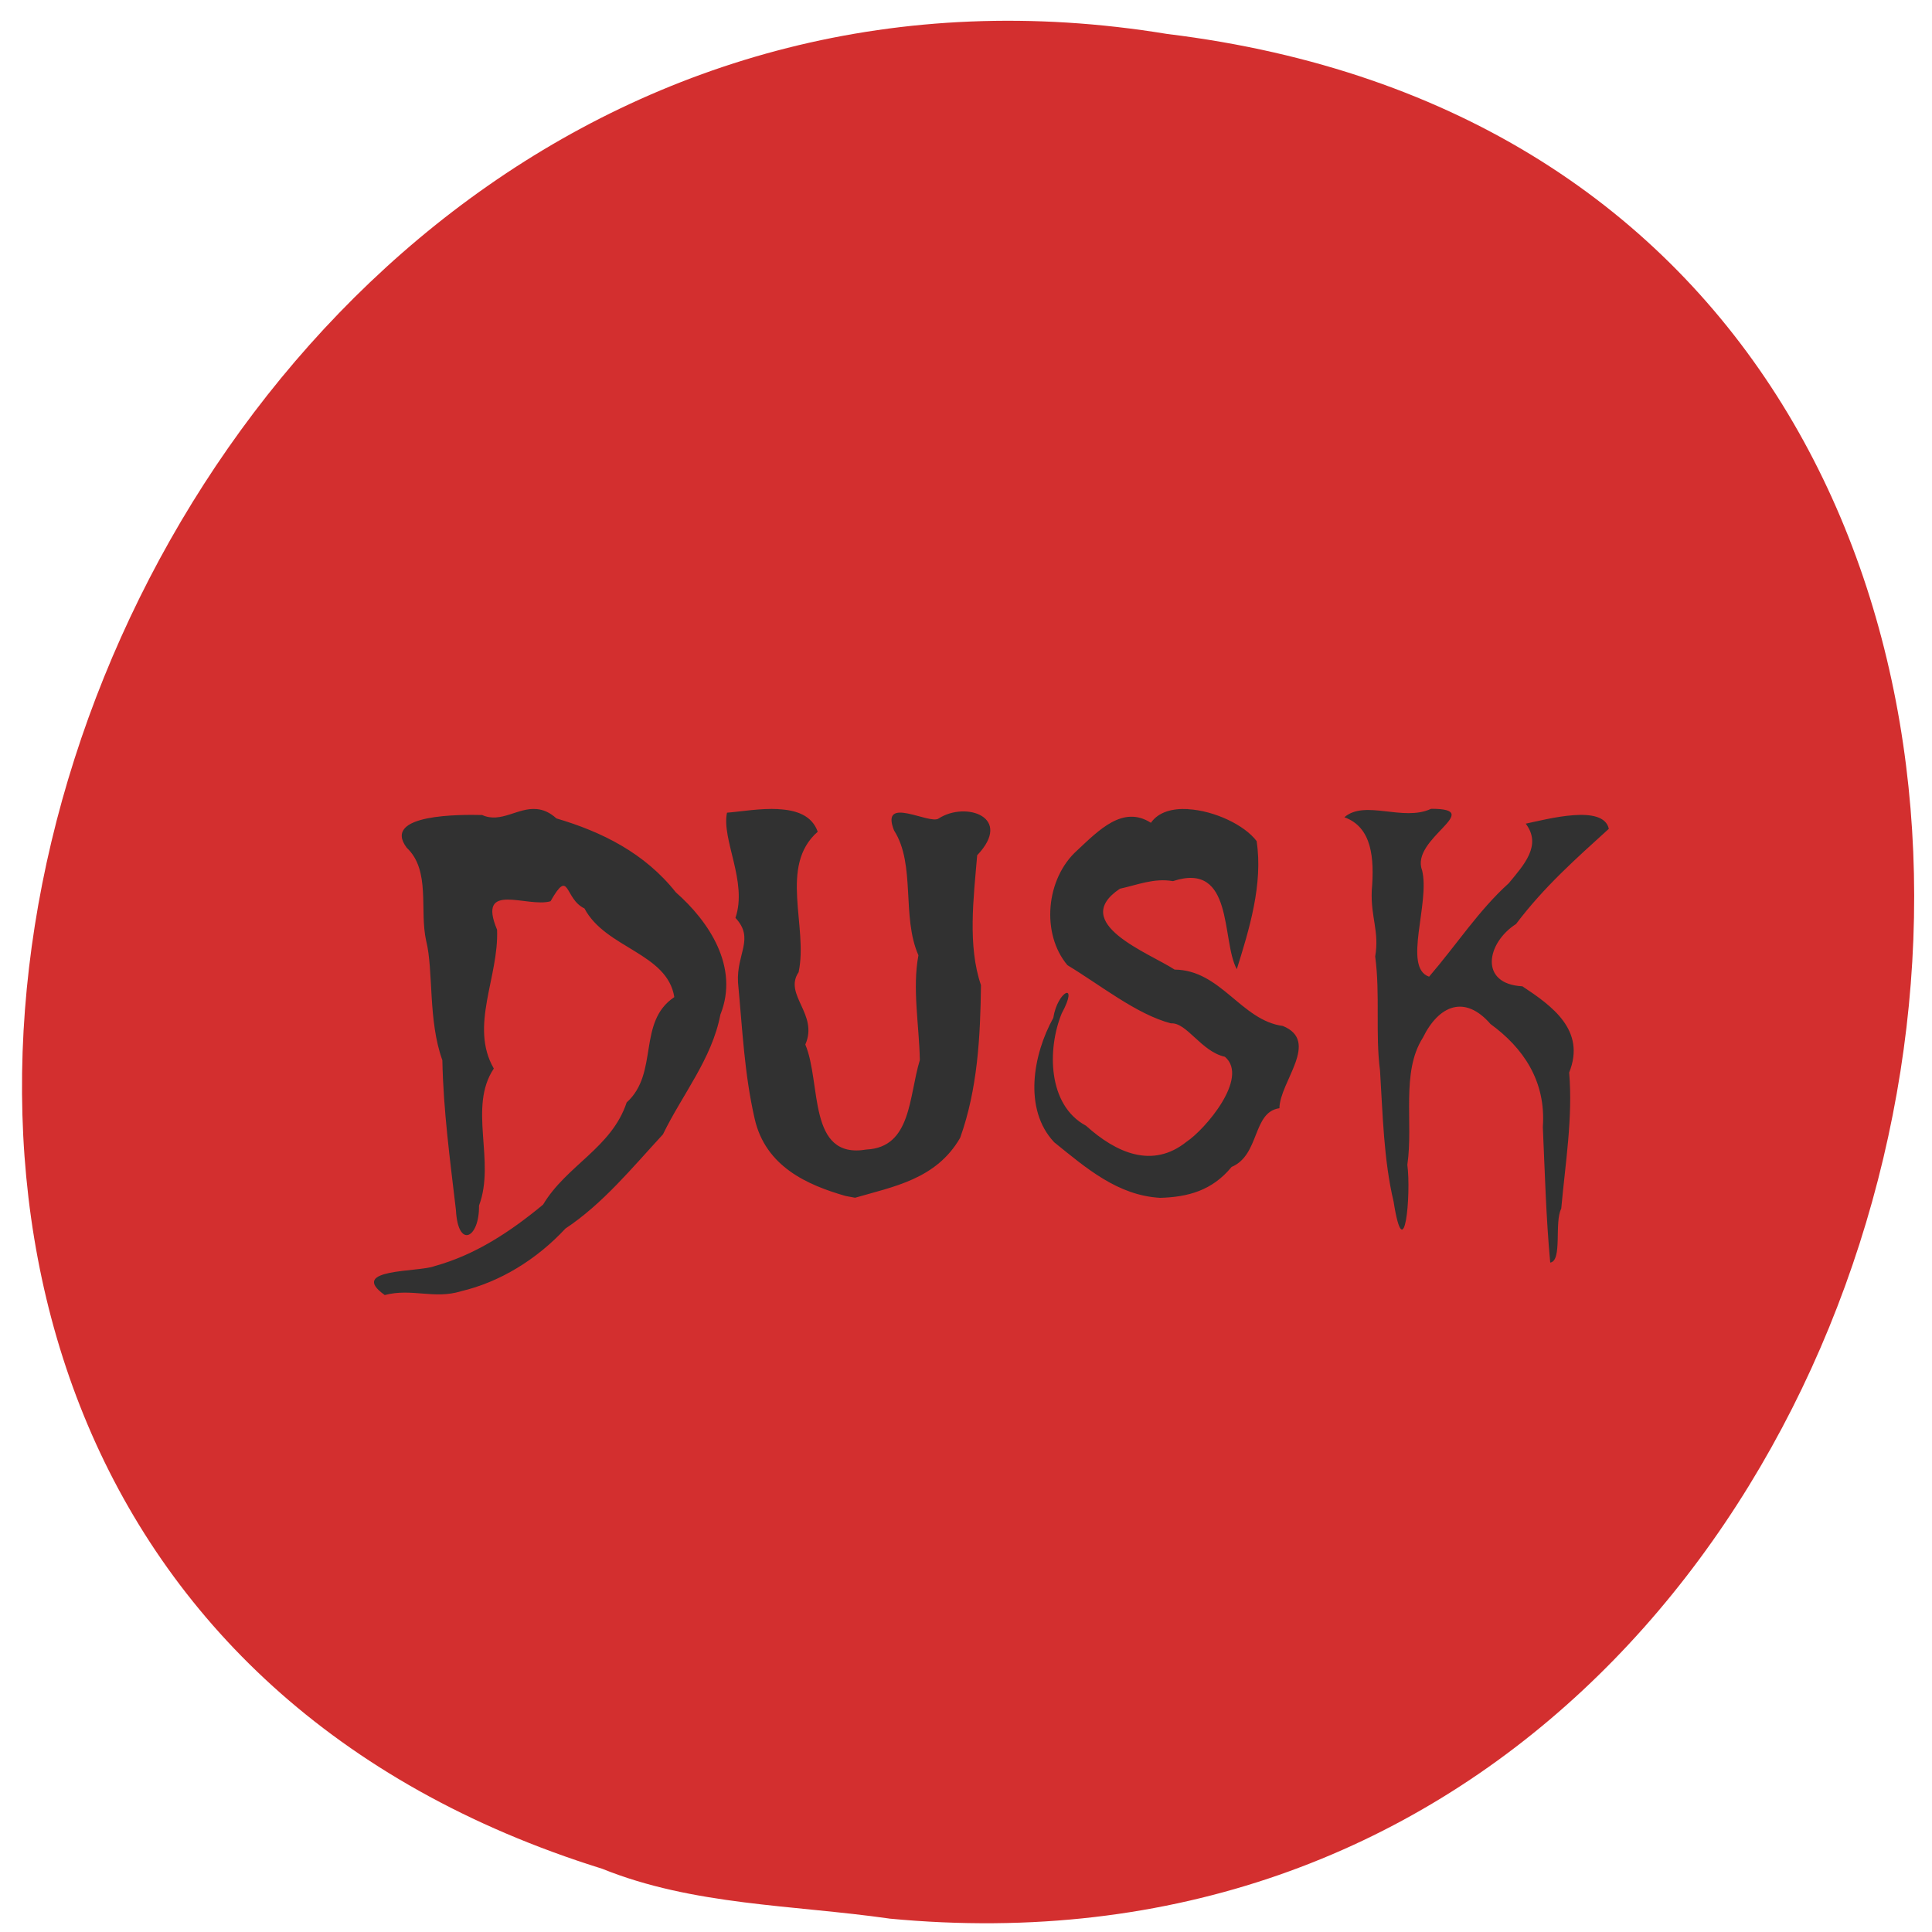 <svg xmlns="http://www.w3.org/2000/svg" viewBox="0 0 256 256"><path d="m 117.8 254.22 c 152.08 14.54 193.02 -230.68 36.856 -249.72 -143.59 -23.602 -217.54 198.67 -74.864 243.12 c 12.06 4.871 25.25 4.777 38.01 6.594 z" fill="#d32f2f" color="#000"/><path d="m 12.969 5.829 c -0.316 0.133 -0.748 -0.098 -0.982 0.086 0.315 0.102 0.342 0.423 0.311 0.754 -0.013 0.276 0.088 0.419 0.039 0.678 0.058 0.392 0 0.791 0.055 1.176 0.031 0.447 0.041 0.914 0.154 1.346 0.123 0.708 0.2 -0.079 0.156 -0.379 0.07 -0.435 -0.074 -0.952 0.176 -1.307 0.184 -0.339 0.479 -0.443 0.768 -0.141 0.364 0.24 0.632 0.581 0.594 1.059 0.023 0.464 0.036 0.93 0.084 1.395 0.14 -0.018 0.044 -0.415 0.125 -0.555 0.046 -0.465 0.133 -0.935 0.09 -1.4 0.193 -0.435 -0.196 -0.686 -0.531 -0.887 -0.492 -0.023 -0.41 -0.444 -0.072 -0.641 0.321 -0.385 0.678 -0.67 1.053 -0.979 -0.061 -0.256 -0.696 -0.1 -0.943 -0.053 0.186 0.223 -0.021 0.424 -0.193 0.613 -0.339 0.277 -0.592 0.632 -0.904 0.961 -0.303 -0.093 0.014 -0.758 -0.08 -1.096 -0.136 -0.323 0.734 -0.631 0.104 -0.631 z m -10.15 0.002 c -0.214 -0.019 -0.407 0.149 -0.619 0.061 -0.239 -0.005 -1.145 -0.013 -0.857 0.336 0.275 0.235 0.143 0.642 0.221 0.957 0.085 0.307 0.02 0.821 0.184 1.229 0.011 0.518 0.088 1.029 0.154 1.541 0.023 0.404 0.268 0.292 0.262 -0.045 0.191 -0.459 -0.127 -1.01 0.168 -1.41 -0.279 -0.438 0.059 -0.941 0.037 -1.428 -0.233 -0.506 0.344 -0.223 0.607 -0.293 0.22 -0.351 0.153 -0.026 0.385 0.074 0.241 0.412 0.94 0.457 1.02 0.912 -0.424 0.257 -0.171 0.781 -0.541 1.084 -0.171 0.467 -0.681 0.645 -0.949 1.051 -0.364 0.273 -0.764 0.516 -1.234 0.633 -0.178 0.063 -0.989 0.022 -0.563 0.297 0.305 -0.073 0.562 0.046 0.865 -0.039 0.448 -0.096 0.863 -0.33 1.186 -0.645 0.423 -0.254 0.759 -0.627 1.107 -0.969 0.22 -0.411 0.556 -0.776 0.652 -1.232 0.216 -0.488 -0.128 -0.957 -0.506 -1.258 -0.352 -0.403 -0.84 -0.623 -1.355 -0.76 -0.078 -0.064 -0.151 -0.09 -0.223 -0.096 z m 2.744 0 c -0.203 -0.01 -0.428 0.026 -0.584 0.037 -0.064 0.277 0.236 0.71 0.096 1.082 0.22 0.214 0.011 0.365 0.029 0.664 0.052 0.5 0.072 0.937 0.189 1.402 0.124 0.494 0.601 0.683 1.033 0.795 l 0.107 0.018 c 0.436 -0.115 0.922 -0.19 1.193 -0.617 0.197 -0.5 0.229 -1.035 0.236 -1.57 -0.152 -0.402 -0.085 -0.89 -0.043 -1.336 0.412 -0.393 -0.129 -0.558 -0.436 -0.379 -0.101 0.07 -0.669 -0.246 -0.508 0.123 0.249 0.353 0.083 0.886 0.277 1.285 -0.071 0.342 0.009 0.723 0.016 1.078 -0.126 0.374 -0.094 0.897 -0.605 0.92 -0.674 0.105 -0.51 -0.684 -0.695 -1.08 0.153 -0.312 -0.25 -0.512 -0.076 -0.744 0.111 -0.469 -0.228 -1.093 0.217 -1.445 -0.066 -0.169 -0.245 -0.223 -0.447 -0.232 z m 4.65 0 c -0.177 -0.009 -0.336 0.029 -0.422 0.141 -0.317 -0.184 -0.591 0.076 -0.836 0.283 -0.36 0.292 -0.411 0.861 -0.111 1.182 0.375 0.205 0.785 0.506 1.174 0.598 0.181 -0.011 0.342 0.289 0.613 0.344 0.28 0.215 -0.227 0.749 -0.434 0.873 -0.388 0.283 -0.8 0.116 -1.143 -0.164 -0.436 -0.212 -0.441 -0.79 -0.275 -1.156 0.2 -0.335 -0.048 -0.233 -0.096 0.047 -0.229 0.374 -0.343 0.939 0.01 1.279 0.365 0.267 0.72 0.547 1.203 0.572 0.314 -0.008 0.59 -0.074 0.811 -0.318 0.322 -0.123 0.235 -0.565 0.543 -0.604 0.003 -0.272 0.465 -0.688 0.039 -0.846 -0.475 -0.058 -0.703 -0.576 -1.229 -0.58 -0.289 -0.171 -1.204 -0.479 -0.621 -0.832 0.199 -0.039 0.387 -0.112 0.602 -0.078 0.697 -0.207 0.547 0.611 0.725 0.906 0.14 -0.406 0.3 -0.875 0.225 -1.318 -0.139 -0.167 -0.482 -0.313 -0.777 -0.328 z" fill="#313131" transform="matrix(11.673 0 0 12.881 38.21 32.1)"/></svg>